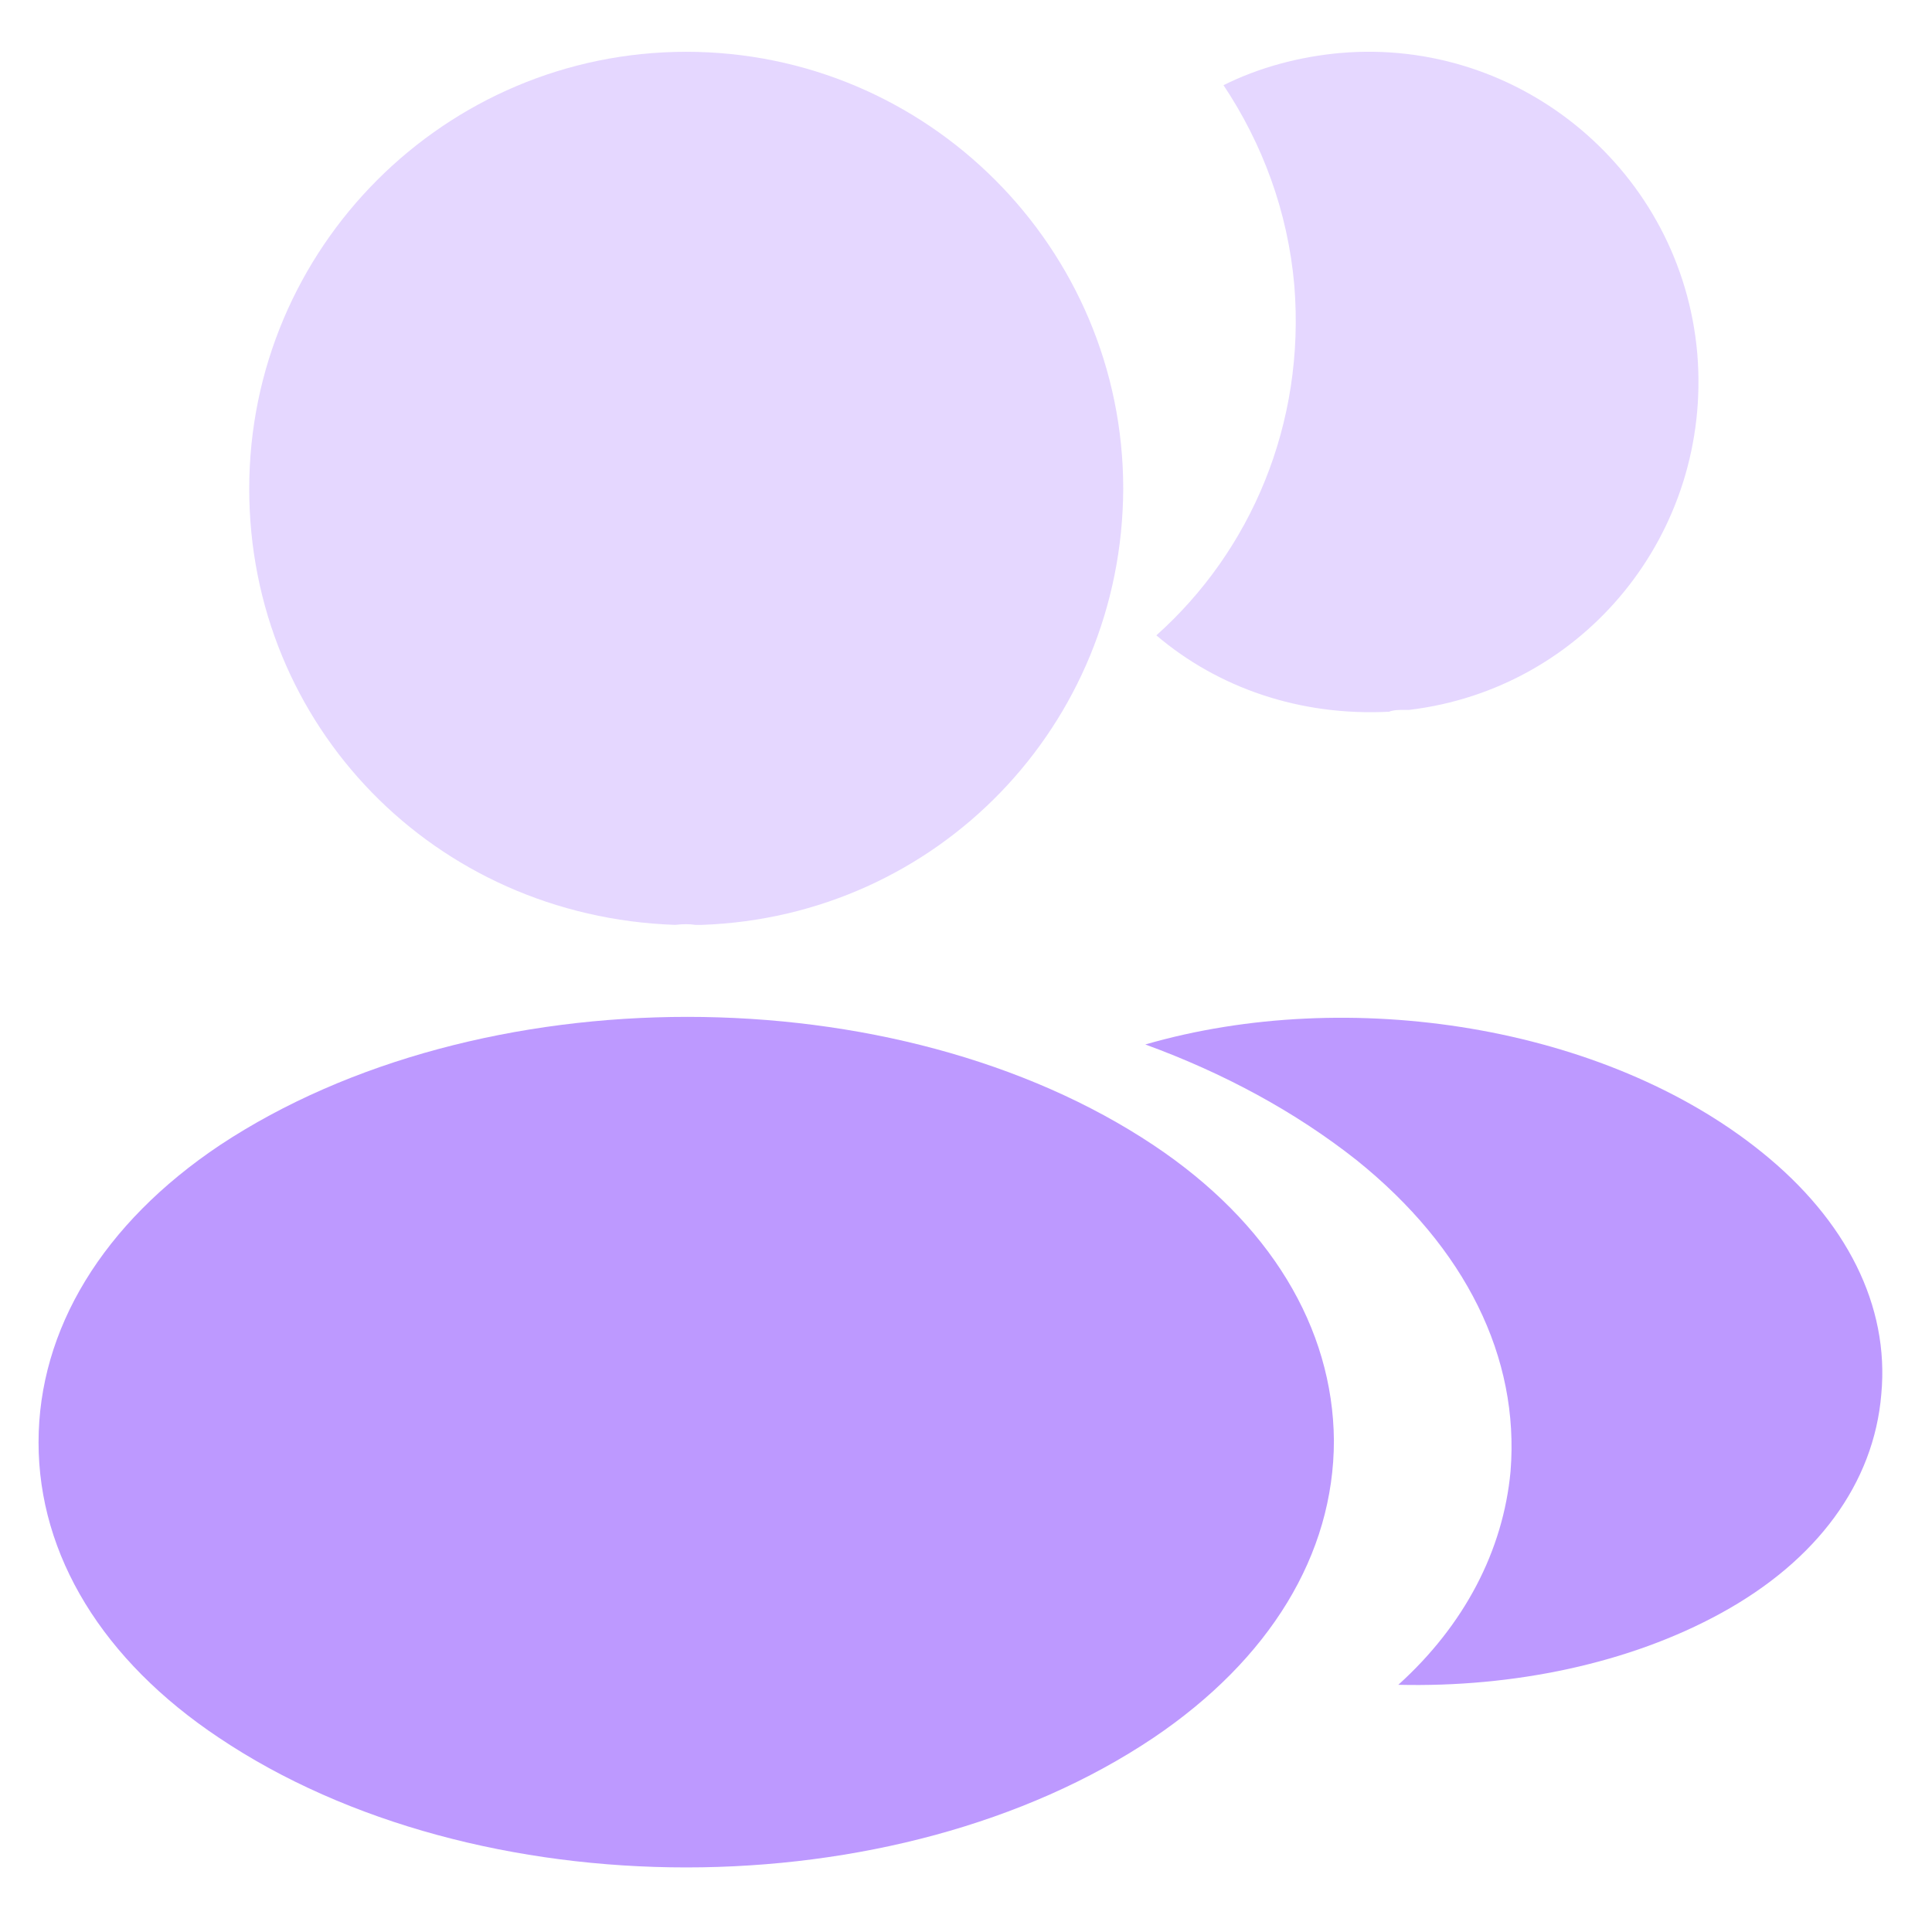 <svg width="21" height="21" viewBox="0 0 21 21" fill="none" xmlns="http://www.w3.org/2000/svg">
<path opacity="0.4" d="M7.459 0.563C4.839 0.563 2.709 2.693 2.709 5.313C2.709 7.883 4.719 9.963 7.339 10.053C7.419 10.043 7.499 10.043 7.559 10.053C7.579 10.053 7.589 10.053 7.609 10.053C7.619 10.053 7.619 10.053 7.629 10.053C10.189 9.963 12.199 7.883 12.209 5.313C12.209 2.693 10.079 0.563 7.459 0.563Z" fill="#5B00FF" fill-opacity="0.4"/>
<path d="M12.539 12.448C9.749 10.588 5.199 10.588 2.389 12.448C1.119 13.298 0.419 14.448 0.419 15.678C0.419 16.908 1.119 18.048 2.379 18.888C3.779 19.828 5.619 20.298 7.459 20.298C9.299 20.298 11.139 19.828 12.539 18.888C13.799 18.038 14.499 16.898 14.499 15.658C14.489 14.428 13.799 13.288 12.539 12.448Z" fill="#5B00FF" fill-opacity="0.4"/>
<path opacity="0.4" d="M18.449 3.846C18.609 5.786 17.229 7.486 15.319 7.716C15.309 7.716 15.309 7.716 15.299 7.716H15.269C15.209 7.716 15.149 7.716 15.099 7.736C14.129 7.786 13.239 7.476 12.569 6.906C13.599 5.986 14.189 4.606 14.069 3.106C13.999 2.296 13.719 1.556 13.299 0.926C13.679 0.736 14.119 0.616 14.569 0.576C16.529 0.406 18.279 1.866 18.449 3.846Z" fill="#5B00FF" fill-opacity="0.4"/>
<path d="M20.449 15.153C20.369 16.123 19.749 16.963 18.709 17.533C17.709 18.083 16.449 18.343 15.199 18.313C15.919 17.663 16.339 16.853 16.419 15.993C16.519 14.753 15.929 13.563 14.749 12.613C14.079 12.083 13.299 11.663 12.449 11.353C14.659 10.713 17.439 11.143 19.149 12.523C20.069 13.263 20.539 14.193 20.449 15.153Z" fill="#5B00FF" fill-opacity="0.4"/>
</svg>
